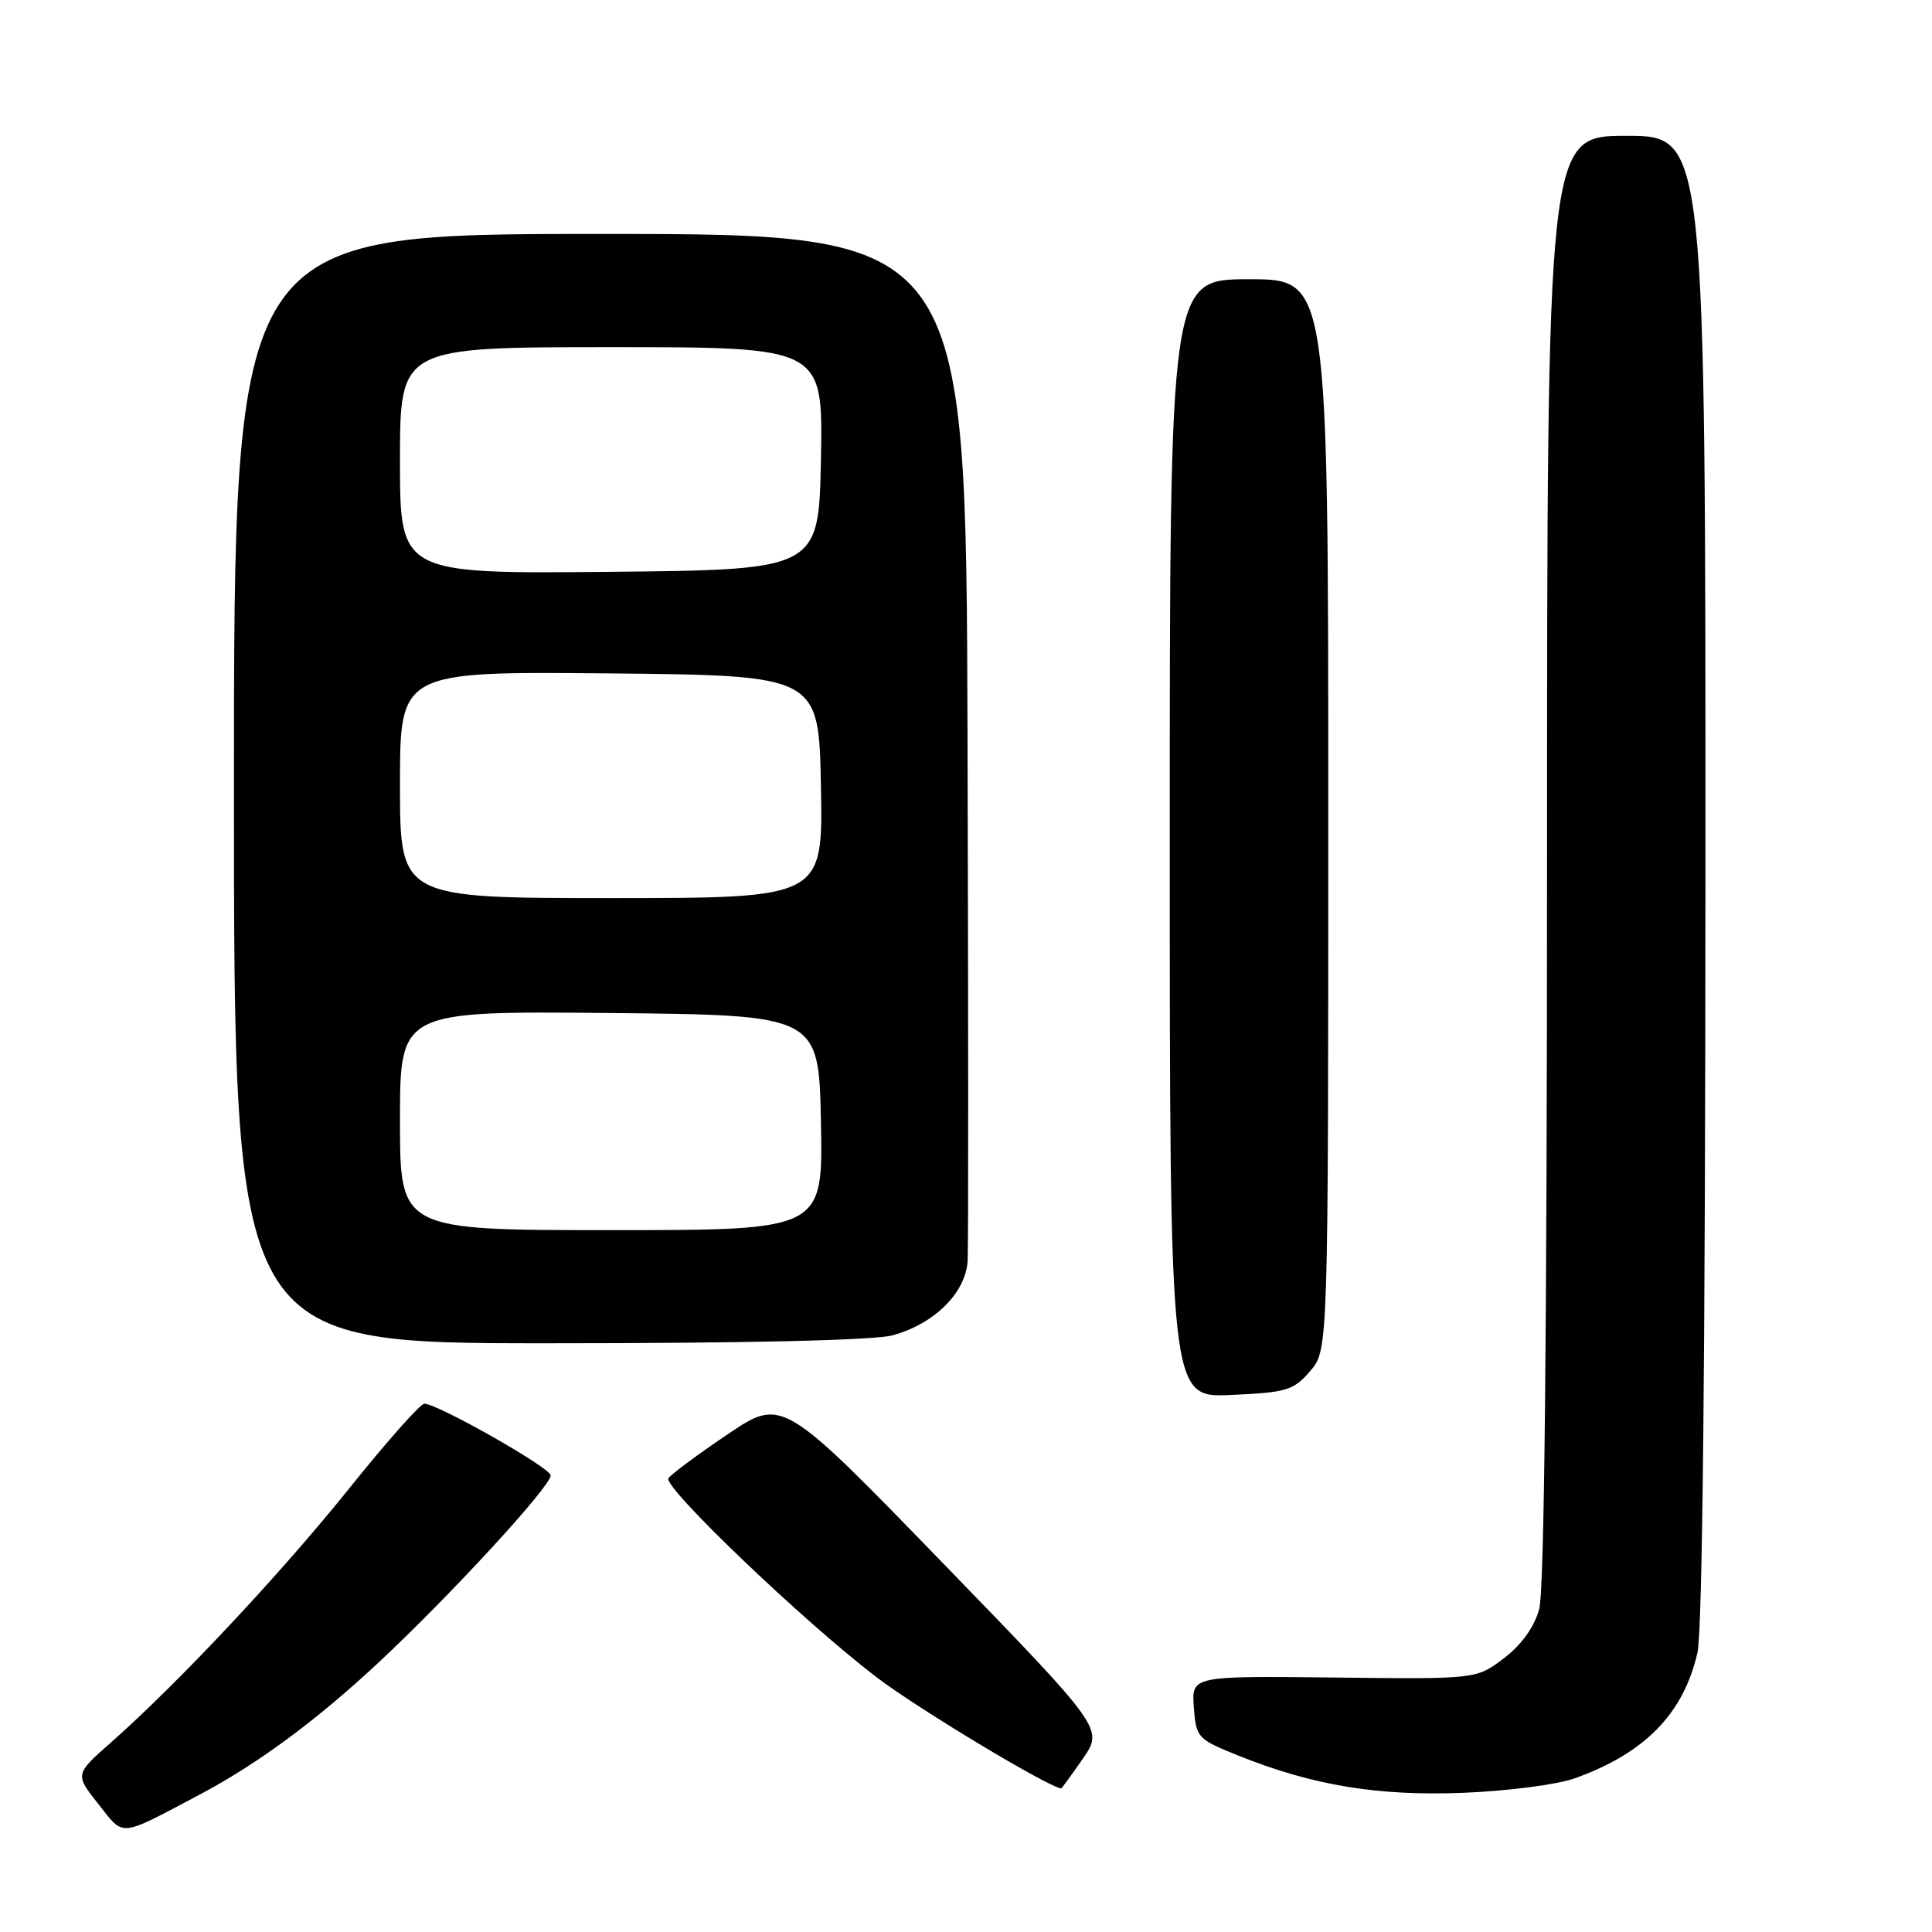 <?xml version="1.0" encoding="UTF-8" standalone="no"?>
<!DOCTYPE svg PUBLIC "-//W3C//DTD SVG 1.1//EN" "http://www.w3.org/Graphics/SVG/1.1/DTD/svg11.dtd" >
<svg xmlns="http://www.w3.org/2000/svg" xmlns:xlink="http://www.w3.org/1999/xlink" version="1.1" viewBox="0 0 256 256">
 <g >
 <path fill="currentColor"
d=" M 26.50 237.77 C 34.11 233.75 42.02 227.91 50.24 220.22 C 59.79 211.29 72.97 196.96 72.97 195.50 C 72.97 194.50 57.99 186.00 56.22 186.00 C 55.70 186.00 51.21 191.06 46.25 197.25 C 37.16 208.57 23.60 223.03 14.71 230.88 C 9.92 235.11 9.92 235.11 13.03 239.04 C 16.52 243.44 15.60 243.53 26.50 237.77 Z  M 208.63 235.65 C 217.95 232.32 223.07 227.08 224.92 219.00 C 225.59 216.08 225.96 179.92 225.98 116.25 C 226.00 18.00 226.00 18.00 215.50 18.00 C 205.00 18.00 205.00 18.00 204.99 113.75 C 204.99 176.73 204.63 210.78 203.95 213.23 C 203.29 215.61 201.60 217.96 199.27 219.73 C 195.63 222.50 195.63 222.50 176.76 222.28 C 157.89 222.07 157.89 222.07 158.19 226.23 C 158.49 230.26 158.67 230.45 164.10 232.63 C 173.99 236.60 182.58 238.01 194.00 237.55 C 199.78 237.32 206.36 236.46 208.63 235.65 Z  M 143.48 233.04 C 146.22 229.07 146.22 229.07 124.94 207.12 C 103.65 185.17 103.65 185.17 96.39 190.07 C 92.40 192.76 88.88 195.38 88.57 195.88 C 87.85 197.05 106.45 214.84 116.12 222.22 C 121.49 226.33 138.71 236.70 140.61 236.98 C 140.68 236.99 141.96 235.22 143.48 233.04 Z  M 173.60 181.68 C 176.00 178.89 176.00 178.89 176.00 107.94 C 176.00 37.00 176.00 37.00 165.50 37.00 C 155.00 37.00 155.00 37.00 155.00 111.11 C 155.00 185.21 155.00 185.21 163.10 184.84 C 170.50 184.51 171.40 184.24 173.60 181.68 Z  M 118.30 176.93 C 123.88 175.38 128.00 171.26 128.22 167.00 C 128.32 165.07 128.31 133.69 128.20 97.25 C 128.00 31.00 128.00 31.00 79.50 31.00 C 31.00 31.00 31.00 31.00 31.00 104.50 C 31.00 178.00 31.00 178.00 72.75 177.99 C 98.98 177.99 115.91 177.60 118.30 176.93 Z  M 53.00 148.48 C 53.00 133.97 53.00 133.97 80.75 134.23 C 108.50 134.50 108.50 134.50 108.78 148.75 C 109.05 163.00 109.05 163.00 81.03 163.00 C 53.00 163.00 53.00 163.00 53.00 148.48 Z  M 53.00 103.98 C 53.00 88.97 53.00 88.97 80.75 89.23 C 108.50 89.50 108.50 89.50 108.78 104.25 C 109.05 119.00 109.05 119.00 81.03 119.00 C 53.00 119.00 53.00 119.00 53.00 103.98 Z  M 53.00 61.02 C 53.00 46.00 53.00 46.00 81.03 46.00 C 109.05 46.00 109.05 46.00 108.78 60.75 C 108.50 75.50 108.50 75.50 80.75 75.77 C 53.00 76.03 53.00 76.03 53.00 61.02 Z "/>
</g>
</svg>